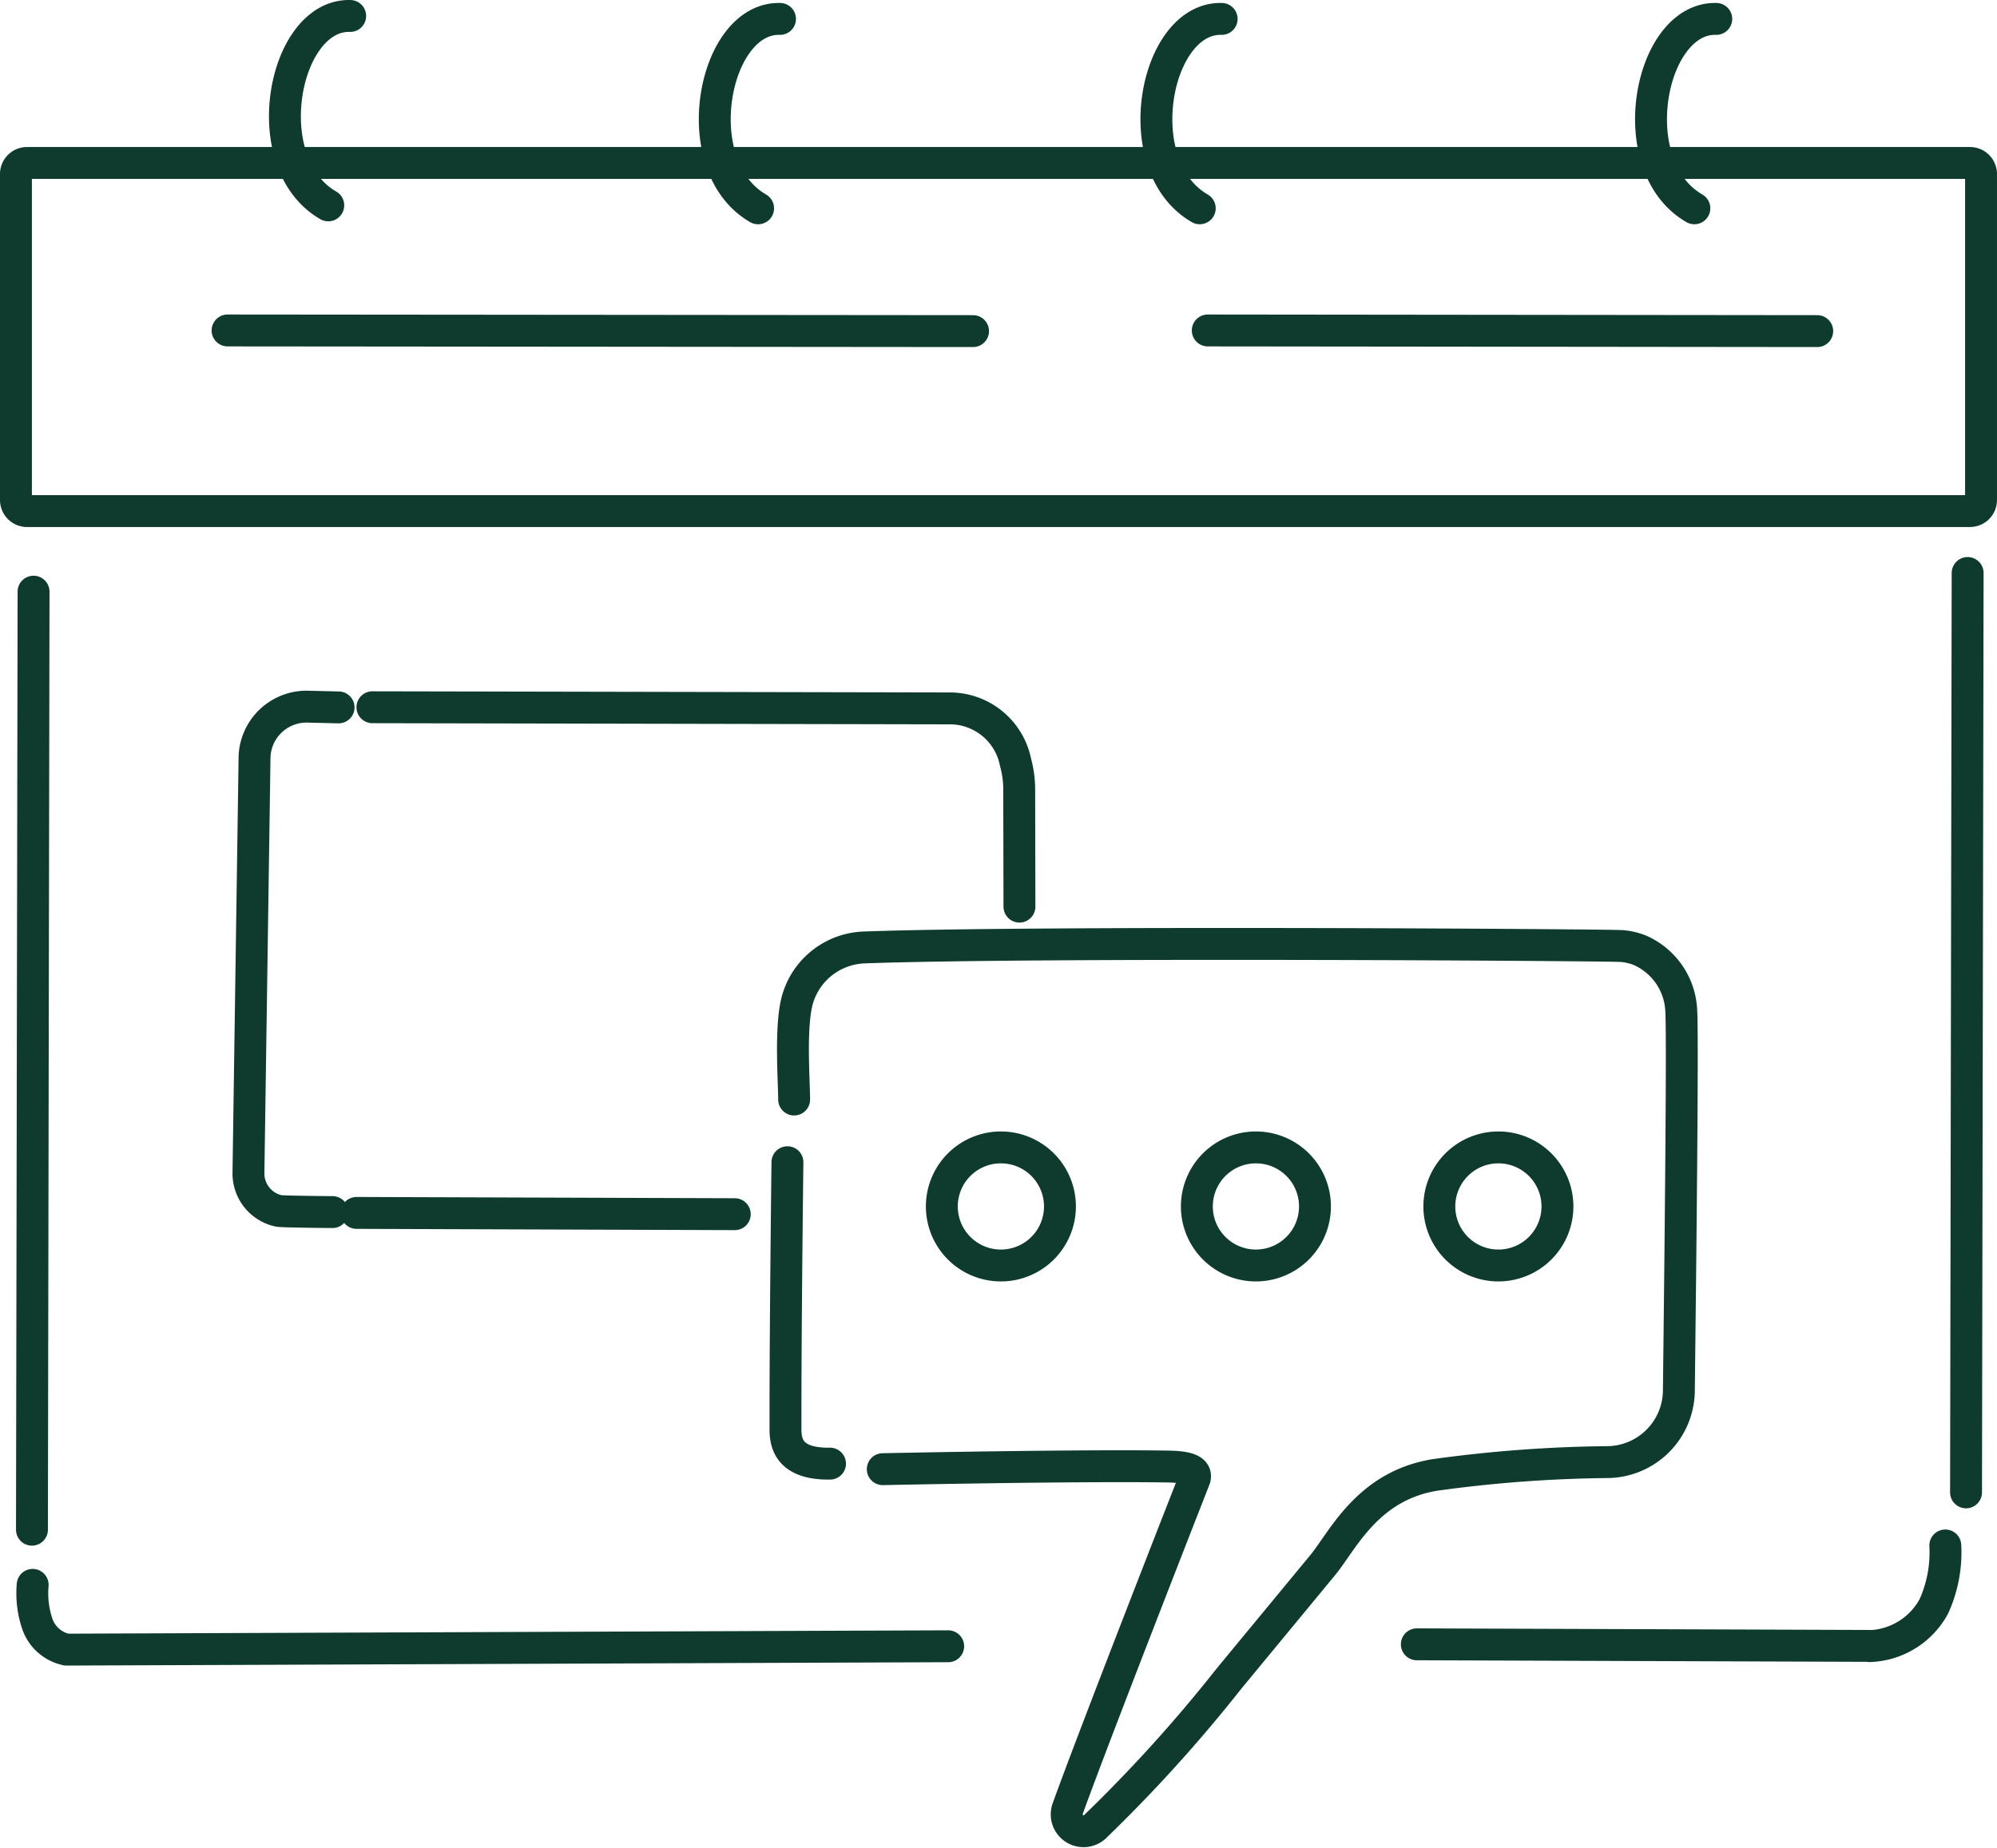 <svg xmlns="http://www.w3.org/2000/svg" width="156.537" height="144.907" viewBox="0 0 156.537 144.907">
  <g id="Group_5191" data-name="Group 5191" transform="translate(1.25 1.251)">
    <path id="Path_47826" data-name="Path 47826" d="M.5,38.451V12.894a.867.867,0,0,1,.868-.868h152.3a.867.867,0,0,1,.868.868V38.451a.867.867,0,0,1-.868.868H1.372A.868.868,0,0,1,.5,38.451Zm1.38,7.187-.125,73.545M110.31,128.17l35.587.125m-72.322.028-69.124.263m-2.64-5.077a7.485,7.485,0,0,0,.378,3.1,3.089,3.089,0,0,0,2.266,1.975m141.335-.272a5.961,5.961,0,0,0,5.045-3.111,10.278,10.278,0,0,0,.9-4.782M17.089,25.158l58.434.051m18.4-.051,47.772.051M77.706,98.468a4.629,4.629,0,1,0-4.629-4.629A4.629,4.629,0,0,0,77.706,98.468Zm19.99,0a4.629,4.629,0,1,0-4.629-4.629A4.629,4.629,0,0,0,97.7,98.468Zm19.007,0a4.629,4.629,0,1,0-4.629-4.629A4.629,4.629,0,0,0,116.7,98.468Zm36.782-54.294-.125,72.082M25.789,54.712l-2.52-.06A4.082,4.082,0,0,0,19.2,58.8l-.475,32.411A3,3,0,0,0,21.1,94.189c.365.065,4.214.092,4.214.092M79.16,70.331l-.018-9.1a8.088,8.088,0,0,0-.286-2.206A5.254,5.254,0,0,0,73.6,54.79L28.443,54.7M27.2,94.346l29.646.1M133.781.732c-5.248-.143-7.473,11.525-1.717,14.848M95.01.732c-5.248-.143-7.473,11.525-1.717,14.848M60.392.732C55.144.589,52.92,12.257,58.675,15.581M26.7.5C21.45.358,19.226,12.027,24.981,15.35m67.924,99.8s-7.865,20.069-9.961,25.9a1.321,1.321,0,0,0,2.119,1.44,116.462,116.462,0,0,0,10.519-11.627l7.348-8.9c1.583-1.92,3.5-6.236,8.848-7.08a105.545,105.545,0,0,1,13.524-1,5.652,5.652,0,0,0,5.548-5.585c.111-9.411.314-27.638.189-29.748a5.429,5.429,0,0,0-3.277-4.809,4.952,4.952,0,0,0-1.38-.318c-1.039-.083-46.161-.383-59.417.111a5.648,5.648,0,0,0-5.142,3.882c-.665,1.989-.337,6.328-.323,8.04m2.811,28.548c-3.646.051-3.489-2.077-3.489-3.009-.014-7.247.152-20.623.152-20.623m7.473,24.066s14.632-.309,21.961-.212c.928.014,2.806-.009,2.479.965" transform="translate(-0.5 -0.5)" fill="none" stroke="#0e3b2e" stroke-linecap="round" stroke-linejoin="round" stroke-width="2.5"/>
  </g>
</svg>
